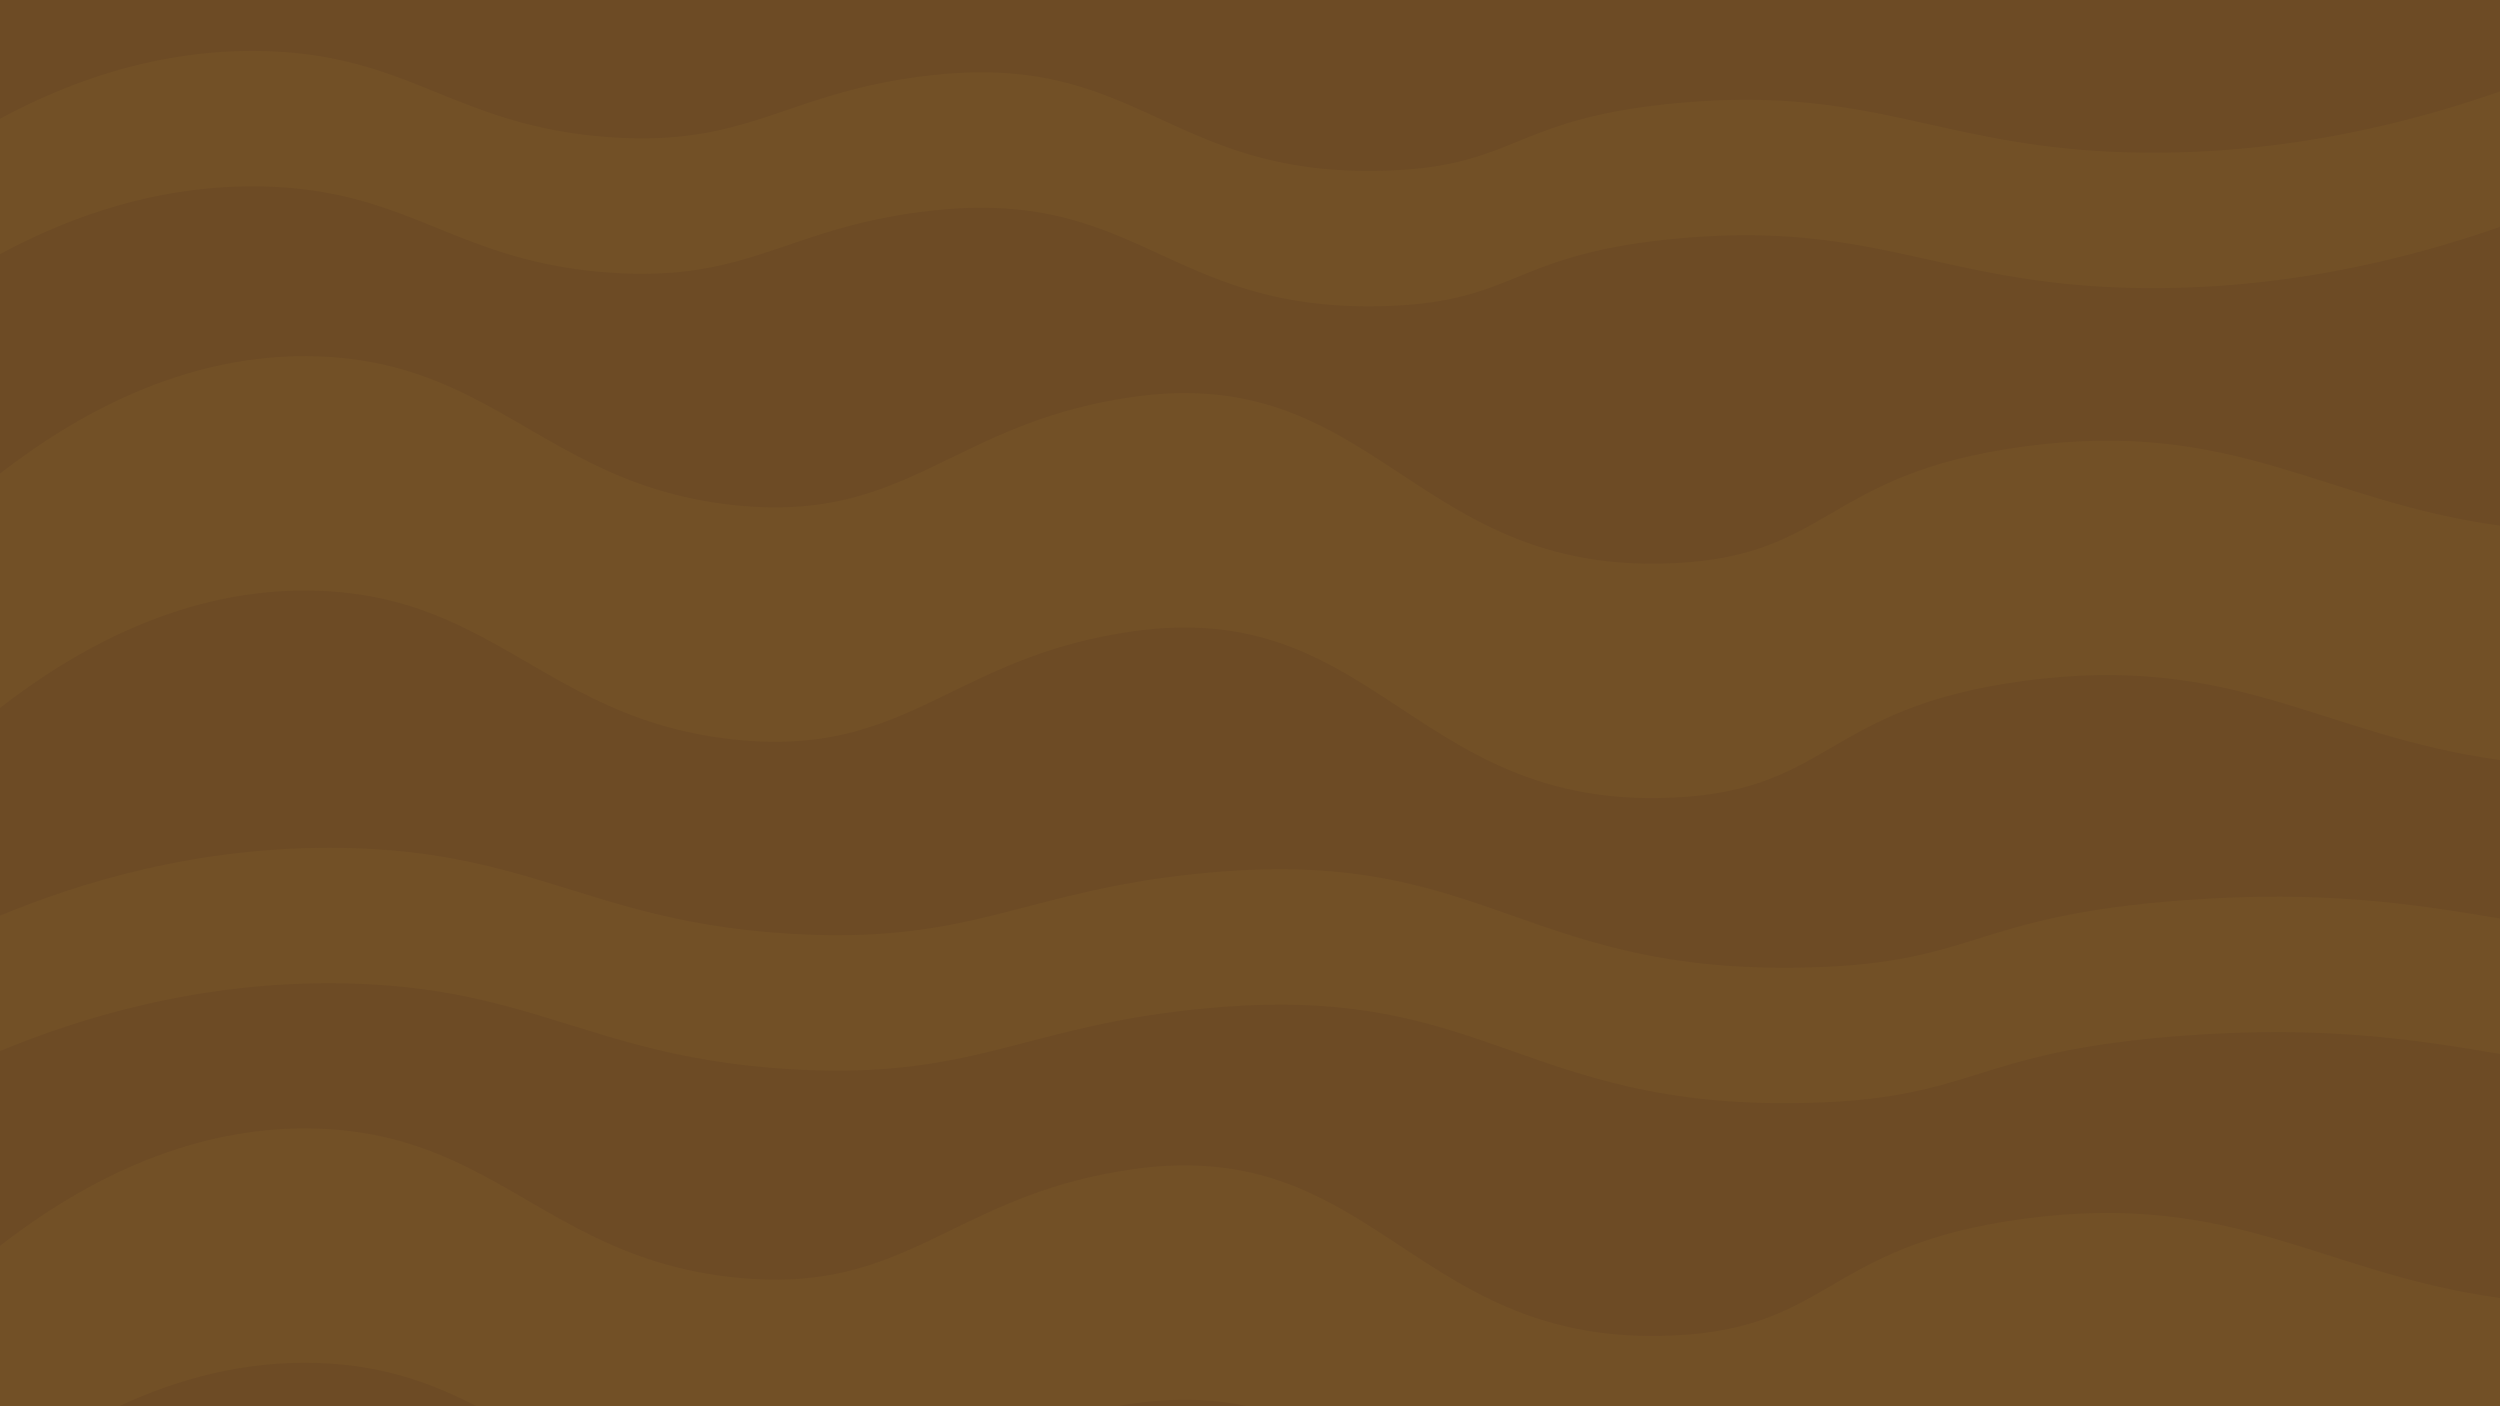<svg id="Layer_1" data-name="Layer 1" xmlns="http://www.w3.org/2000/svg" viewBox="0 0 2560 1440"><defs><style>.cls-1{fill:#6d4b25;}.cls-2{fill:#725026;}</style></defs><rect class="cls-1" width="2560" height="1440"/><path class="cls-2" d="M2560,93.66V232.33c-148.26,51.74-268.29,62-347,62.67-221.22,1.89-283.53-70.48-496-50.67-174.56,16.28-162.67,67.94-310.67,69.33-117.13,1.11-179-36.41-246.72-66-53-23.17-109.42-41.48-198.61-32.65-68.71,6.8-113.78,22.32-155.62,36.52-52.61,17.87-100.1,33.68-183,27.48A466.5,466.5,0,0,1,503.5,254.82C428.18,229.29,374.67,193.6,270.37,191,154.69,188.11,59.94,228,0,260.33V121.66c59.9-32.33,154.65-72.22,270.33-69.33,104.3,2.6,157.81,38.29,233.13,63.82a466.5,466.5,0,0,0,118.87,24.18c83,6.2,130.44-9.61,183-27.48C847.26,98.65,892.33,83.14,961,76.33c89.18-8.83,145.64,9.49,198.59,32.65,67.67,29.6,129.6,67.12,246.74,66,148-1.39,136.11-53.06,310.67-69.34,212.47-19.81,274.78,52.56,496,50.67C2291.75,155.66,2411.78,145.4,2560,93.66Z" transform="translate(-0.04 0)"/><path class="cls-2" d="M2560,940.56v138.68c-91.65-15.52-181.5-28.9-321-18.93-227.63,16.28-212.13,67.94-405.12,69.33-152.75,1.11-233.49-36.41-321.74-66-69-23.17-142.68-41.48-259-32.65-89.6,6.8-148.37,22.32-202.94,36.52-68.6,17.87-130.53,33.68-238.7,27.48-62.67-3.59-111.61-12.89-155-24.18-98.22-25.53-168-61.22-304-63.82C201.71,1004.09,78.15,1044,0,1076.31V937.64c78.11-32.33,201.67-72.22,352.52-69.33,136,2.6,205.79,38.29,304,63.82,43.4,11.29,92.34,20.59,155,24.18,108.17,6.2,170.1-9.61,238.7-27.48,54.57-14.2,113.34-29.71,202.94-36.52,116.29-8.83,189.92,9.49,259,32.65,88.24,29.6,169,67.12,321.76,66,193-1.39,177.49-53.06,405.12-69.34C2378.54,911.67,2468.39,925.05,2560,940.56Z" transform="translate(-0.04 0)"/><path class="cls-2" d="M2560,538.26v240c-183.18-25-270.46-110-487.3-81.05-210.73,28.17-196.37,117.56-375,120-141.4,1.92-216.14-63-297.83-114.23-63.92-40.09-132.09-71.77-239.76-56.5-82.94,11.77-137.35,38.63-187.86,63.2-63.51,30.92-120.83,58.28-221,47.55-58-6.21-103.32-22.3-143.49-41.84-90.93-44.18-155.52-105.94-281.43-110.44-139.64-5-254,64-326.33,120v-240c72.31-55.95,186.69-125,326.33-120,125.91,4.5,190.5,66.26,281.43,110.43C648,494.9,693.28,511,751.29,517.21c100.14,10.72,157.46-16.63,221-47.56,50.51-24.57,104.92-51.41,187.86-63.19,107.66-15.28,175.81,16.42,239.73,56.5,81.69,51.22,156.45,116.14,297.86,114.24,178.66-2.41,164.3-91.82,375-120C2289.58,428.23,2376.86,513.26,2560,538.26Z" transform="translate(-0.04 0)"/><path class="cls-2" d="M2560,1329.1V1440H1277.47c-33.89-7.3-72.14-9.17-117.35-2.75q-8.89,1.26-17.36,2.75H488c-45.34-23.42-94.85-41.89-161.6-44.28C249.72,1393,180.68,1412.54,122,1440H0V1275.74c72.31-56,186.69-125,326.33-120,125.91,4.5,190.5,66.25,281.43,110.43,40.17,19.54,85.48,35.63,143.49,41.84,100.14,10.73,157.46-16.63,221-47.55,50.51-24.57,104.92-51.41,187.86-63.19,107.66-15.28,175.81,16.42,239.73,56.49,81.69,51.23,156.45,116.15,297.86,114.25,178.66-2.41,164.3-91.82,375-120C2289.58,1219.07,2376.86,1304.1,2560,1329.1Z" transform="translate(-0.04 0)"/></svg>